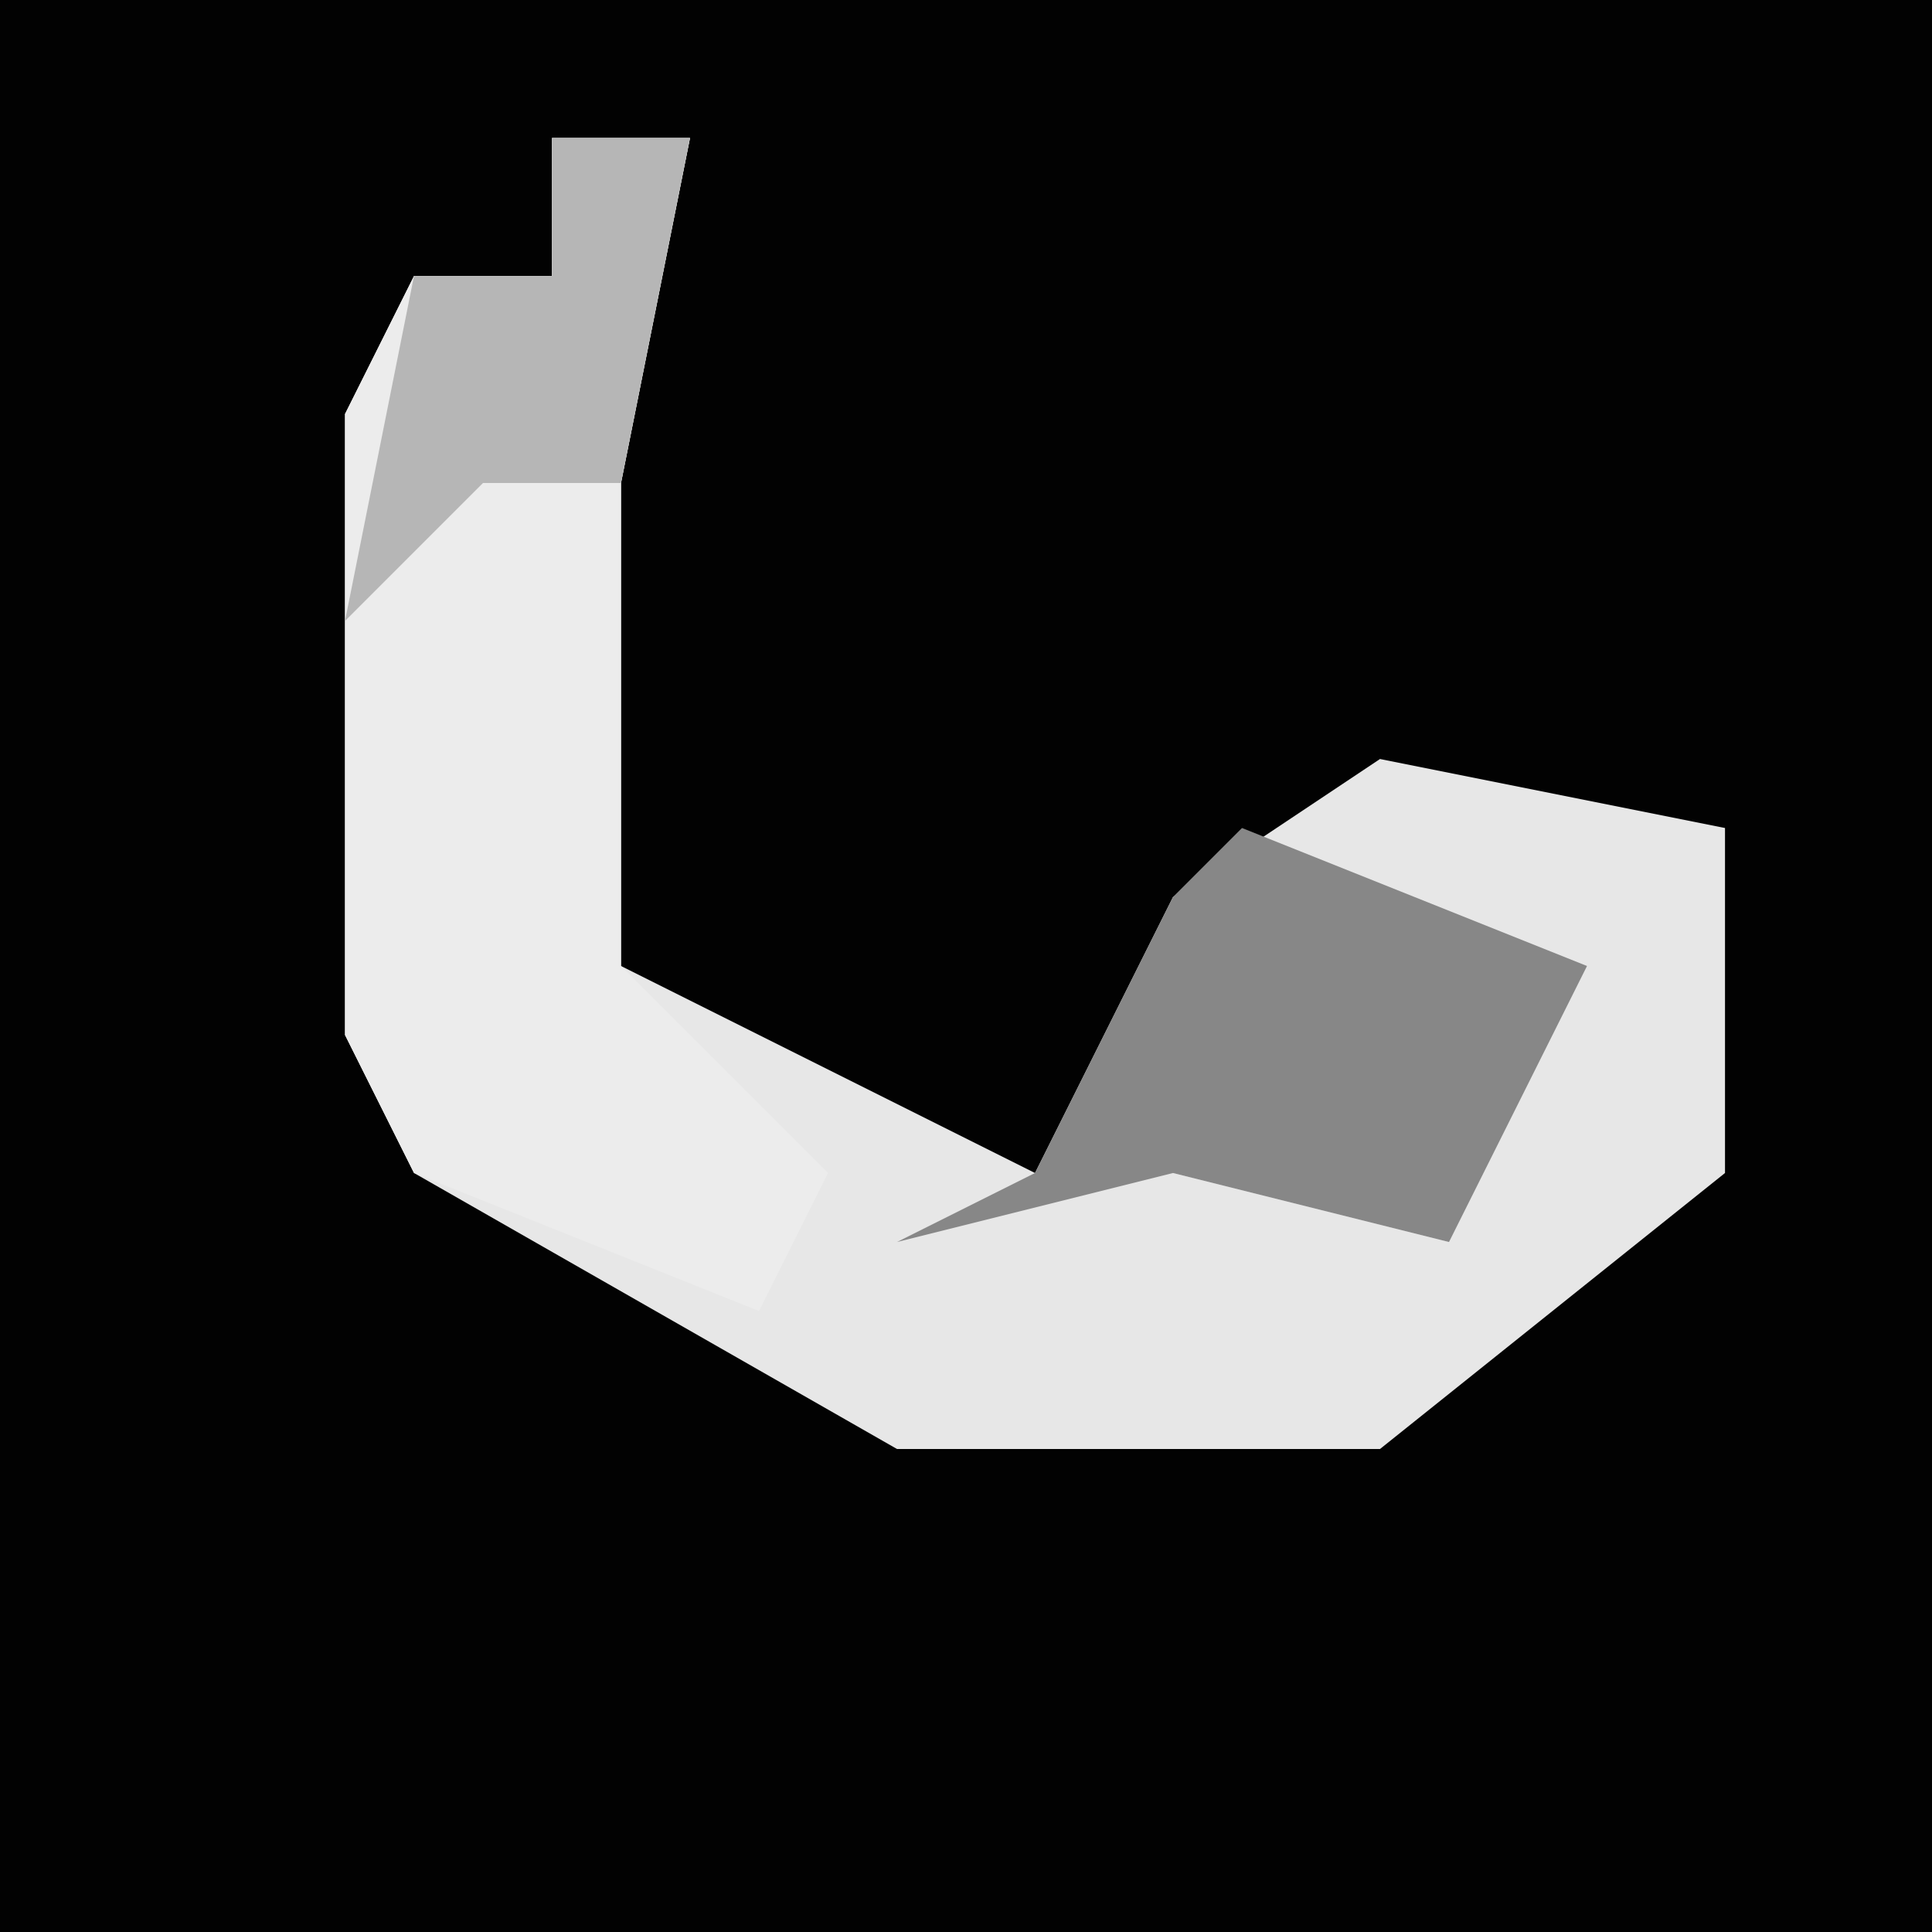<?xml version="1.0" encoding="UTF-8"?>
<svg version="1.1" xmlns="http://www.w3.org/2000/svg" width="28" height="28">
<path d="M0,0 L28,0 L28,28 L0,28 Z " fill="#020202" transform="translate(0,0)"/>
<path d="M0,0 L2,0 L1,5 L1,12 L7,15 L9,11 L12,9 L17,10 L17,15 L12,19 L5,19 L-2,15 L-3,13 L-3,4 L-2,2 L0,2 Z " fill="#E7E7E7" transform="translate(8,2)"/>
<path d="M0,0 L2,0 L1,5 L1,12 L4,15 L3,17 L-2,15 L-3,13 L-3,4 L-2,2 L0,2 Z " fill="#ECECEC" transform="translate(8,2)"/>
<path d="M0,0 L5,2 L3,6 L-1,5 L-5,6 L-3,5 L-1,1 Z " fill="#878787" transform="translate(18,12)"/>
<path d="M0,0 L2,0 L1,5 L-1,5 L-3,7 L-2,2 L0,2 Z " fill="#B6B6B6" transform="translate(8,2)"/>
</svg>
